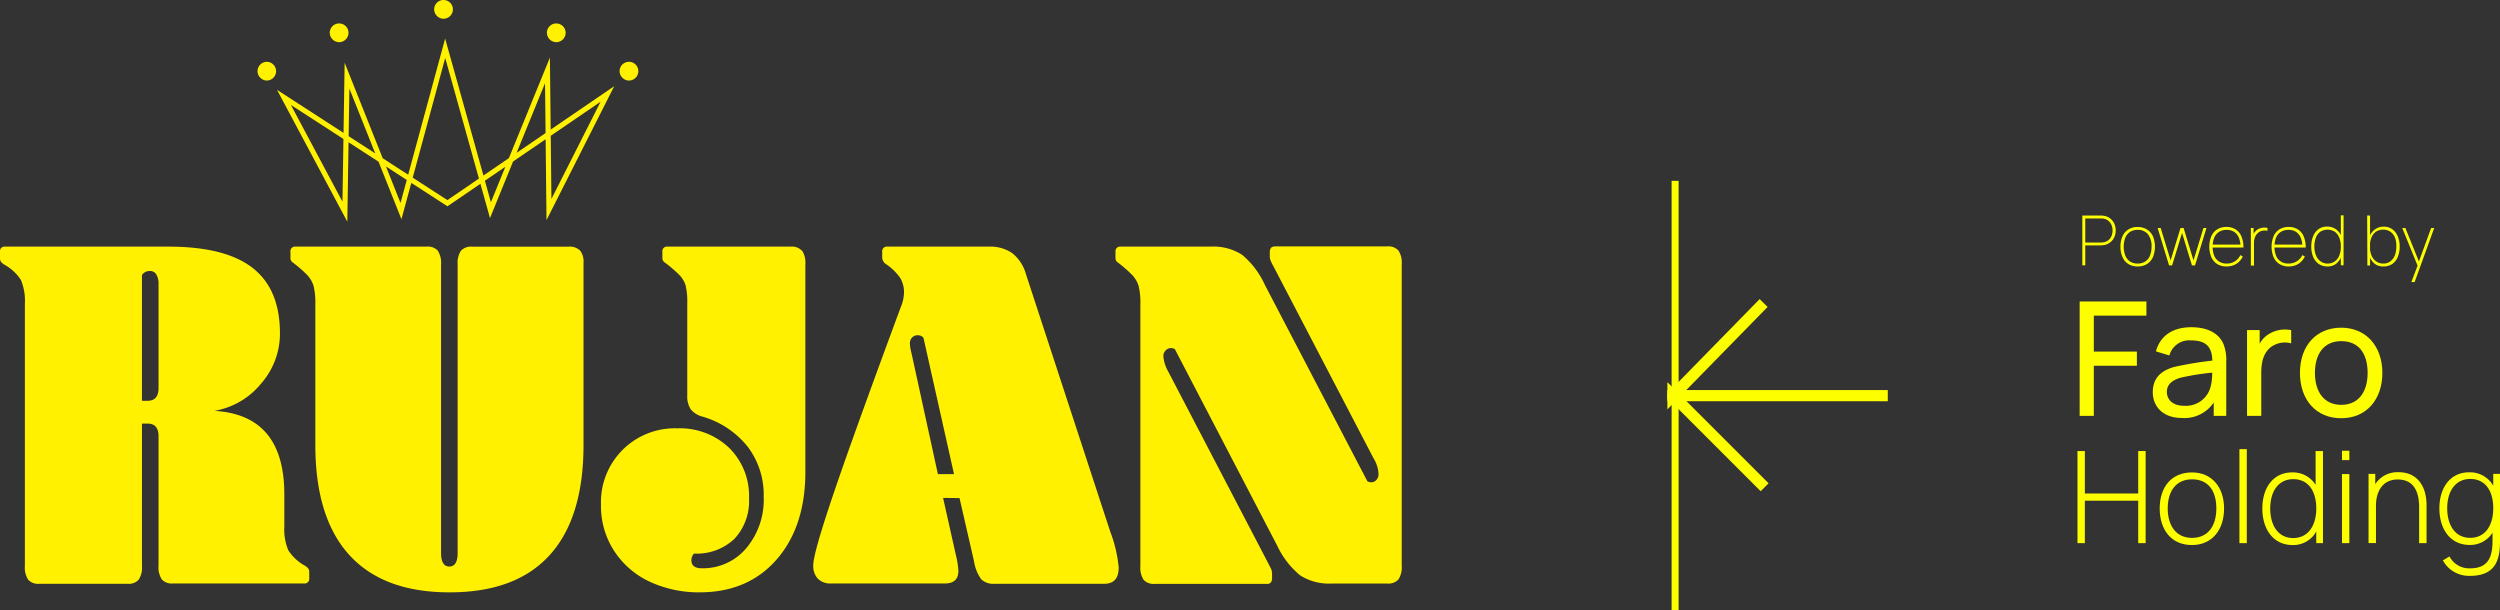 <svg xmlns="http://www.w3.org/2000/svg" viewBox="0 0 485.37 118.52"><rect x="0" y="0" width="485.37" height="118.52" fill="#333333" stroke="none"/><defs><style>.cls-1{fill:#fdff00;}.cls-2{fill:#fff100;}.cls-3{fill:none;stroke:#fff100;stroke-miterlimit:10;}</style></defs><title>logo</title><g id="Capa_2" data-name="Capa 2"><g id="Capa_1-2" data-name="Capa 1"><rect class="cls-1" x="324.54" y="35.11" width="1.36" height="83.41"/><path class="cls-1" d="M327.88,76.81q19.35-.12,38.64,0"/><rect class="cls-1" x="323.72" y="75.73" width="42.79" height="2.17"/><path class="cls-1" d="M327.84,73.72c4.79-4.92,9.73-10.07,14.56-14.89"/><polygon class="cls-1" points="323.72 79.48 343.18 59.59 341.63 58.07 323.72 76.37 323.72 79.48"/><path class="cls-1" d="M327.88,79.88c5,4.79,9.69,9.72,14.72,14.72"/><polygon class="cls-1" points="323.72 74.19 323.72 77.26 341.83 95.37 343.37 93.83 323.72 74.19"/><polygon class="cls-1" points="403.76 58.53 416.72 58.53 416.72 61.28 406.51 61.28 406.51 68.26 414.87 68.26 414.87 71.01 406.51 71.01 406.51 80.74 403.76 80.74 403.76 58.53"/><path class="cls-1" d="M432.22,70.44v10.3h-2.43V78.15a6.85,6.85,0,0,1-6.17,3c-3.74,0-5.66-2.28-5.66-5s1.55-4.15,4.08-4.89a69,69,0,0,1,7.48-1.25c-.07-2.65-1.21-3.92-4.1-3.92a4,4,0,0,0-4.24,2.92l-2.61-.79c.79-2.92,3.12-4.69,6.88-4.69,3,0,5.28,1.08,6.23,3.25a8.68,8.68,0,0,1,.54,3.57m-3,4.62a10.81,10.81,0,0,0,.27-2.62,47.49,47.49,0,0,0-6.21,1c-1.38.43-2.59,1.18-2.59,2.74,0,1.37,1,2.69,3.34,2.69a4.93,4.93,0,0,0,5.19-3.85"/><path class="cls-1" d="M444.83,64.08v2.58a4.63,4.63,0,0,0-3.81.63c-1.62,1.16-2,3.12-2,5.09v8.36h-2.76V64.08h2.45v2.64a5.08,5.08,0,0,1,1.42-1.62,6,6,0,0,1,4.72-1"/><path class="cls-1" d="M446.53,72.4c0-5.23,3.13-8.78,8-8.78s8,3.63,8,8.78-3.08,8.8-8,8.8-8-3.64-8-8.8m13.14,0c0-3.75-1.72-6.17-5.12-6.17s-5.11,2.53-5.11,6.17,1.74,6.2,5.11,6.2,5.12-2.53,5.12-6.2"/><polygon class="cls-1" points="403.34 87.57 404.77 87.57 404.77 95.81 415.13 95.81 415.13 87.57 416.57 87.57 416.57 105.45 415.13 105.45 415.13 97.21 404.77 97.21 404.77 105.45 403.34 105.45 403.34 87.57"/><path class="cls-1" d="M419.3,98.72c0-4.21,2.34-7,6.25-7s6.25,2.9,6.25,7-2.29,7.1-6.25,7.1-6.25-2.93-6.25-7.1m11,0c0-3.44-1.58-5.66-4.72-5.66s-4.72,2.33-4.72,5.66,1.62,5.71,4.72,5.71,4.72-2.32,4.72-5.71"/><rect class="cls-1" x="434.78" y="87.2" width="1.43" height="18.25"/><path class="cls-1" d="M451,87.57v17.88h-1.3v-2.27a5.08,5.08,0,0,1-4.57,2.64c-3.79,0-5.9-3.08-5.9-7.1s2.11-7,5.76-7a5.17,5.17,0,0,1,4.58,2.41V87.57Zm-1.3,11.15c0-3.32-1.5-5.69-4.46-5.69s-4.48,2.46-4.48,5.69,1.5,5.74,4.45,5.74,4.49-2.45,4.49-5.74"/><path class="cls-1" d="M454.69,87.51h1.43v1.82h-1.43Zm0,4.53h1.43v13.41h-1.43Z"/><path class="cls-1" d="M471.11,98.11v7.34h-1.44v-7c0-3.39-1.34-5.36-4.15-5.36s-4.23,2.15-4.23,5.1v7.24h-1.44V92h1.3v2a5.11,5.11,0,0,1,4.56-2.32c3.7,0,5.4,2.88,5.4,6.38"/><path class="cls-1" d="M485.37,92V105a14.59,14.59,0,0,1-.14,2.23c-.43,3.12-2.3,4.57-5.67,4.57a5.77,5.77,0,0,1-5.28-3l1.29-.77a4.28,4.28,0,0,0,4,2.31c3.25,0,4.36-1.83,4.35-5.38v-1.55a5.08,5.08,0,0,1-4.43,2.39c-3.78,0-5.89-3.08-5.89-7.1s2.11-7,5.76-7a5.19,5.19,0,0,1,4.7,2.6V92Zm-1.31,6.68c0-3.32-1.5-5.69-4.45-5.69s-4.49,2.46-4.49,5.69,1.51,5.74,4.46,5.74,4.48-2.45,4.48-5.74"/><path class="cls-1" d="M404.28,41.84h3.57a3.42,3.42,0,0,1,.62.06,2.58,2.58,0,0,1,1.2.5,2.75,2.75,0,0,1,.81,1,3.28,3.28,0,0,1,.28,1.34,3.23,3.23,0,0,1-.28,1.33,2.6,2.6,0,0,1-.81,1,2.5,2.5,0,0,1-1.2.51,3.42,3.42,0,0,1-.62.06h-3v3.87h-.57Zm3.57,5.25a3.81,3.81,0,0,0,.59-.05,2,2,0,0,0,.93-.44,2,2,0,0,0,.58-.81,2.8,2.8,0,0,0,0-2.08,2,2,0,0,0-.58-.81,1.92,1.92,0,0,0-.93-.44,2.88,2.88,0,0,0-.59-.05h-3v4.68Z"/><path class="cls-1" d="M415,51.73a3.27,3.27,0,0,1-1.8-.48,3,3,0,0,1-1.13-1.36,4.87,4.87,0,0,1-.39-2,4.79,4.79,0,0,1,.39-2,3,3,0,0,1,1.15-1.34,3.22,3.22,0,0,1,1.78-.48,3.31,3.31,0,0,1,1.82.48A3.07,3.07,0,0,1,418,45.89a5.44,5.44,0,0,1,0,4,3,3,0,0,1-1.13,1.35A3.39,3.39,0,0,1,415,51.73Zm0-.56a2.68,2.68,0,0,0,1.51-.41,2.39,2.39,0,0,0,.91-1.15,4.57,4.57,0,0,0,.3-1.73,3.71,3.71,0,0,0-.69-2.38,2.44,2.44,0,0,0-2-.87,2.6,2.6,0,0,0-1.51.41,2.45,2.45,0,0,0-.9,1.14,4.45,4.45,0,0,0-.3,1.7,4.4,4.4,0,0,0,.31,1.74,2.5,2.5,0,0,0,.91,1.15A2.74,2.74,0,0,0,415,51.17Z"/><path class="cls-1" d="M418.9,44.26h.59l1.93,6.3,1.92-6.3h.6l1.92,6.3,1.94-6.3h.58l-2.22,7.27h-.6l-1.92-6.31-1.93,6.31h-.59Z"/><path class="cls-1" d="M432.25,51.73a3.29,3.29,0,0,1-1.77-.46,3,3,0,0,1-1.15-1.33,5.43,5.43,0,0,1,0-4.09,3,3,0,0,1,1.15-1.33,3.35,3.35,0,0,1,1.77-.46,3.28,3.28,0,0,1,1.78.47,3,3,0,0,1,1.14,1.37,5.41,5.41,0,0,1,.39,2.16H435v-.19a4.84,4.84,0,0,0-.35-1.77,2.44,2.44,0,0,0-.92-1.1,2.66,2.66,0,0,0-1.44-.37,2.71,2.71,0,0,0-1.46.38,2.54,2.54,0,0,0-.94,1.12,5,5,0,0,0,0,3.53,2.48,2.48,0,0,0,.94,1.12,2.63,2.63,0,0,0,1.46.39,2.85,2.85,0,0,0,2.67-1.64l.47.27a3.54,3.54,0,0,1-.76,1.05,3.2,3.2,0,0,1-1.07.66A3.71,3.71,0,0,1,432.25,51.73Zm-3-4.24h5.92v.57h-5.92Z"/><path class="cls-1" d="M437,44.26h.53V46l-.18-.23a3.45,3.45,0,0,1,.28-.54,2.72,2.72,0,0,1,.36-.43,2,2,0,0,1,.69-.43,2.37,2.37,0,0,1,.82-.18,2.11,2.11,0,0,1,.73.07v.54a2.82,2.82,0,0,0-1,0,1.74,1.74,0,0,0-.89.46,2,2,0,0,0-.53.78,3.17,3.17,0,0,0-.2.89c0,.29,0,.64,0,1.05v3.58H437Z"/><path class="cls-1" d="M444.34,51.73a3.29,3.29,0,0,1-1.77-.46,2.94,2.94,0,0,1-1.15-1.33,5.43,5.43,0,0,1,0-4.09,2.92,2.92,0,0,1,1.14-1.33,3.39,3.39,0,0,1,1.78-.46,3.3,3.3,0,0,1,1.78.47,3,3,0,0,1,1.14,1.37,5.41,5.41,0,0,1,.39,2.16H447v-.19a4.65,4.65,0,0,0-.34-1.77,2.44,2.44,0,0,0-.92-1.1,2.66,2.66,0,0,0-1.44-.37,2.77,2.77,0,0,0-1.47.38,2.45,2.45,0,0,0-.93,1.12,5,5,0,0,0,0,3.53,2.4,2.4,0,0,0,.93,1.12,2.69,2.69,0,0,0,1.47.39,3,3,0,0,0,1.58-.42A2.93,2.93,0,0,0,447,49.53l.48.27a3.57,3.57,0,0,1-.77,1.05,3.06,3.06,0,0,1-1.06.66A3.71,3.71,0,0,1,444.34,51.73Zm-3-4.24h5.92v.57h-5.92Z"/><path class="cls-1" d="M451.89,51.73a3,3,0,0,1-1.72-.49,3.19,3.19,0,0,1-1.08-1.38,5.14,5.14,0,0,1-.36-2,5.06,5.06,0,0,1,.36-2,3.16,3.16,0,0,1,1.05-1.37,2.75,2.75,0,0,1,1.64-.5,2.89,2.89,0,0,1,1.7.49,3.06,3.06,0,0,1,1.07,1.35,5.14,5.14,0,0,1,.36,2,5.09,5.09,0,0,1-.36,2,3.24,3.24,0,0,1-1,1.38A2.64,2.64,0,0,1,451.89,51.73Zm0-.56a2.29,2.29,0,0,0,1.41-.43,2.59,2.59,0,0,0,.88-1.16,4.52,4.52,0,0,0,.29-1.7,4.44,4.44,0,0,0-.29-1.69A2.56,2.56,0,0,0,453.3,45a2.65,2.65,0,0,0-2.83,0,2.47,2.47,0,0,0-.85,1.16,4.62,4.62,0,0,0-.29,1.68,4.52,4.52,0,0,0,.3,1.7,2.55,2.55,0,0,0,.86,1.16A2.26,2.26,0,0,0,451.89,51.17Zm2.58-5.36h0v-4H455v9.69h-.53Z"/><path class="cls-1" d="M459.58,41.84h.56v4h0v5.72h-.52Zm3.1,9.89a2.59,2.59,0,0,1-1.61-.5,3.09,3.09,0,0,1-1-1.38,5.09,5.09,0,0,1-.36-2,5.14,5.14,0,0,1,.36-2,3.06,3.06,0,0,1,1.07-1.35,2.86,2.86,0,0,1,1.69-.49,2.75,2.75,0,0,1,1.64.5,3.16,3.16,0,0,1,1.05,1.37,4.88,4.88,0,0,1,.37,2,5,5,0,0,1-.37,2,3,3,0,0,1-1.08,1.38A2.93,2.93,0,0,1,462.68,51.73Zm0-.56a2.24,2.24,0,0,0,1.4-.43,2.64,2.64,0,0,0,.87-1.16,4.73,4.73,0,0,0,.29-1.7A4.62,4.62,0,0,0,465,46.2,2.55,2.55,0,0,0,464.1,45a2.38,2.38,0,0,0-1.42-.41,2.42,2.42,0,0,0-1.41.41,2.54,2.54,0,0,0-.87,1.15,4.43,4.43,0,0,0-.3,1.69,4.52,4.52,0,0,0,.3,1.7,2.57,2.57,0,0,0,.87,1.16A2.29,2.29,0,0,0,462.68,51.17Z"/><path class="cls-1" d="M469.58,51V52.1l-3.19-7.84H467l2.85,7.06h-.43L472,44.26h.6l-3.8,10.5h-.64Z"/><path class="cls-2" d="M27.56,109.89a4.24,4.24,0,0,1-.64,2.66,2.6,2.6,0,0,1-2.16.79H7.63a2.6,2.6,0,0,1-2.16-.79,4.3,4.3,0,0,1-.64-2.66V59a10.52,10.52,0,0,0-.76-4.62,8.89,8.89,0,0,0-3.22-3,2.26,2.26,0,0,1-.72-.64A1.35,1.35,0,0,1,0,50.06V48.88a.89.89,0,0,1,1-1H32.65q11.1,0,16.4,4.14t5.3,12.69a14.71,14.71,0,0,1-3.64,9.74,15,15,0,0,1-9.08,5.32Q55.21,80.56,55.2,96v6.2a10.49,10.49,0,0,0,.77,4.62,8.81,8.81,0,0,0,3.22,3,2.52,2.52,0,0,1,.72.64,1.48,1.48,0,0,1,.13.64v1.18a.89.89,0,0,1-1,1H33.58a2.6,2.6,0,0,1-2.16-.79,4.24,4.24,0,0,1-.64-2.66V84.7c0-1.64-.71-2.46-2.12-2.46h-1.1Zm1.1-32.08c1.41,0,2.12-.82,2.12-2.46V55.08a3.36,3.36,0,0,0-.42-1.77,1.34,1.34,0,0,0-1.19-.69,1.79,1.79,0,0,0-1.61.78V77.81ZM85,48.68a4.33,4.33,0,0,1,.63,2.66v56c0,1.76.54,2.65,1.61,2.65s1.61-.89,1.61-2.65v-56a4.32,4.32,0,0,1,.64-2.66,2.65,2.65,0,0,1,2.16-.79H110.4a2.9,2.9,0,0,1,2.21.74,3.52,3.52,0,0,1,.68,2.41V86.37q0,14.17-6.58,21.41T87.25,115q-12.8,0-19.41-7.23T61.22,86.37V59.11a13.47,13.47,0,0,0-.34-3.59,5.45,5.45,0,0,0-1.18-2.07,24.55,24.55,0,0,0-2.89-2.51,1,1,0,0,1-.42-.88V48.88a.89.89,0,0,1,1-1H82.84a2.67,2.67,0,0,1,2.17.79m70.72,0a4.33,4.33,0,0,1,.63,2.66V91.59q0,10.62-5.55,17T135.92,115a22.59,22.59,0,0,1-9.79-2.07,16.49,16.49,0,0,1-6.91-6,15.86,15.86,0,0,1-2.54-8.91,14.34,14.34,0,0,1,14.83-14.86A13.83,13.83,0,0,1,141.61,87a13.05,13.05,0,0,1,3.81,9.74,10.69,10.69,0,0,1-2.84,7.88,10.57,10.57,0,0,1-7.84,2.85,1.93,1.93,0,0,0-.51,1.28c0,1.05.68,1.58,2,1.58a11,11,0,0,0,8.65-3.89,14.64,14.64,0,0,0,3.39-10,15.48,15.48,0,0,0-3.05-9.64,17.38,17.38,0,0,0-8.82-5.91,4.33,4.33,0,0,1-2.29-1.42,4.61,4.61,0,0,1-.68-2.71V59a14,14,0,0,0-.33-3.64,5.21,5.21,0,0,0-1.23-2,25.21,25.21,0,0,0-2.84-2.42,1,1,0,0,1-.43-.88V48.88a.89.89,0,0,1,1-1h23.91a2.67,2.67,0,0,1,2.17.79m27.42,48,2.46,11a17.12,17.12,0,0,1,.51,3.15c0,1.64-.87,2.46-2.63,2.46H161.36a3.36,3.36,0,0,1-2.58-.94,3.58,3.58,0,0,1-.89-2.6q0-2.26,3.9-13.78T175,59.31a7.21,7.21,0,0,0,.51-2.46A5.4,5.4,0,0,0,174.8,54a10.69,10.69,0,0,0-2.67-2.65,1.65,1.65,0,0,1-.85-1.28V48.88a.89.89,0,0,1,1-1H192a7.49,7.49,0,0,1,4.54,1.28,8,8,0,0,1,2.67,4.14l16.37,50a25.66,25.66,0,0,1,1.61,6.89c0,2.1-.93,3.15-2.8,3.15H193.08a3.35,3.35,0,0,1-2.59-.89,8.19,8.19,0,0,1-1.4-3.54l-2.8-12.21Zm2.12-4.62-5.93-26.47a1.37,1.37,0,0,0-1.1-.49,1.45,1.45,0,0,0-1.11.44,1.56,1.56,0,0,0-.42,1.13,6.1,6.1,0,0,0,.08.89c.06.33.15.72.26,1.18l5.09,23.32Zm81.07,1.58a1.25,1.25,0,0,0,.93-.45,1.56,1.56,0,0,0,.42-1.13,6.24,6.24,0,0,0-.93-3l-19.5-37.4a9.53,9.53,0,0,1-.55-1.13,2.32,2.32,0,0,1-.13-.84v-.59a1.53,1.53,0,0,1,.25-1,1.23,1.23,0,0,1,.85-.25h21.71a2.63,2.63,0,0,1,2.16.79,4.26,4.26,0,0,1,.64,2.66v58.55a4.24,4.24,0,0,1-.64,2.66,2.6,2.6,0,0,1-2.16.79H258.54a10.37,10.37,0,0,1-6.11-1.58A16.38,16.38,0,0,1,248,106L228.09,67.77a1.81,1.81,0,0,0-.76-.19,1.41,1.41,0,0,0-1,.44,1.5,1.5,0,0,0-.47,1.13,7.22,7.22,0,0,0,.93,2.95l19.51,37.4c.28.53.46.9.55,1.13a2.57,2.57,0,0,1,.12.84v.59a1.72,1.72,0,0,1-.21,1,1,1,0,0,1-.89.3H224.2a2.64,2.64,0,0,1-2.17-.79,4.31,4.31,0,0,1-.63-2.66V59.11a13.91,13.91,0,0,0-.34-3.59,5.48,5.48,0,0,0-1.19-2.07A25.12,25.12,0,0,0,217,50.94a1,1,0,0,1-.43-.88V48.88a.89.89,0,0,1,1-1h17.47a10.33,10.33,0,0,1,6.1,1.58,16.34,16.34,0,0,1,4.41,5.81l19.93,38.18a2,2,0,0,0,.85.2"/><polygon class="cls-3" points="66.96 41.1 55.13 18.91 86.87 39.45 117.93 18.24 106.58 40.68 106.29 13.66 95.22 40.8 86.43 9.37 77.85 40.98 67.37 14.68 66.96 41.1"/><path class="cls-2" d="M51.78,15.64A1.85,1.85,0,0,1,50,13.82,1.83,1.83,0,0,1,51.78,12a1.82,1.82,0,0,1,0,3.64M65.84,8.19a1.83,1.83,0,0,0,1.82-1.82,1.82,1.82,0,1,0-3.64,0,1.85,1.85,0,0,0,1.82,1.82m56.27,7.45a1.82,1.82,0,1,0-1.82-1.82,1.85,1.85,0,0,0,1.82,1.82M108,8.19a1.83,1.83,0,0,0,1.82-1.82,1.82,1.82,0,1,0-3.64,0A1.85,1.85,0,0,0,108,8.19M86.11,3.64a1.83,1.83,0,0,0,1.82-1.82,1.82,1.82,0,0,0-3.64,0,1.85,1.85,0,0,0,1.82,1.82"/></g></g></svg>